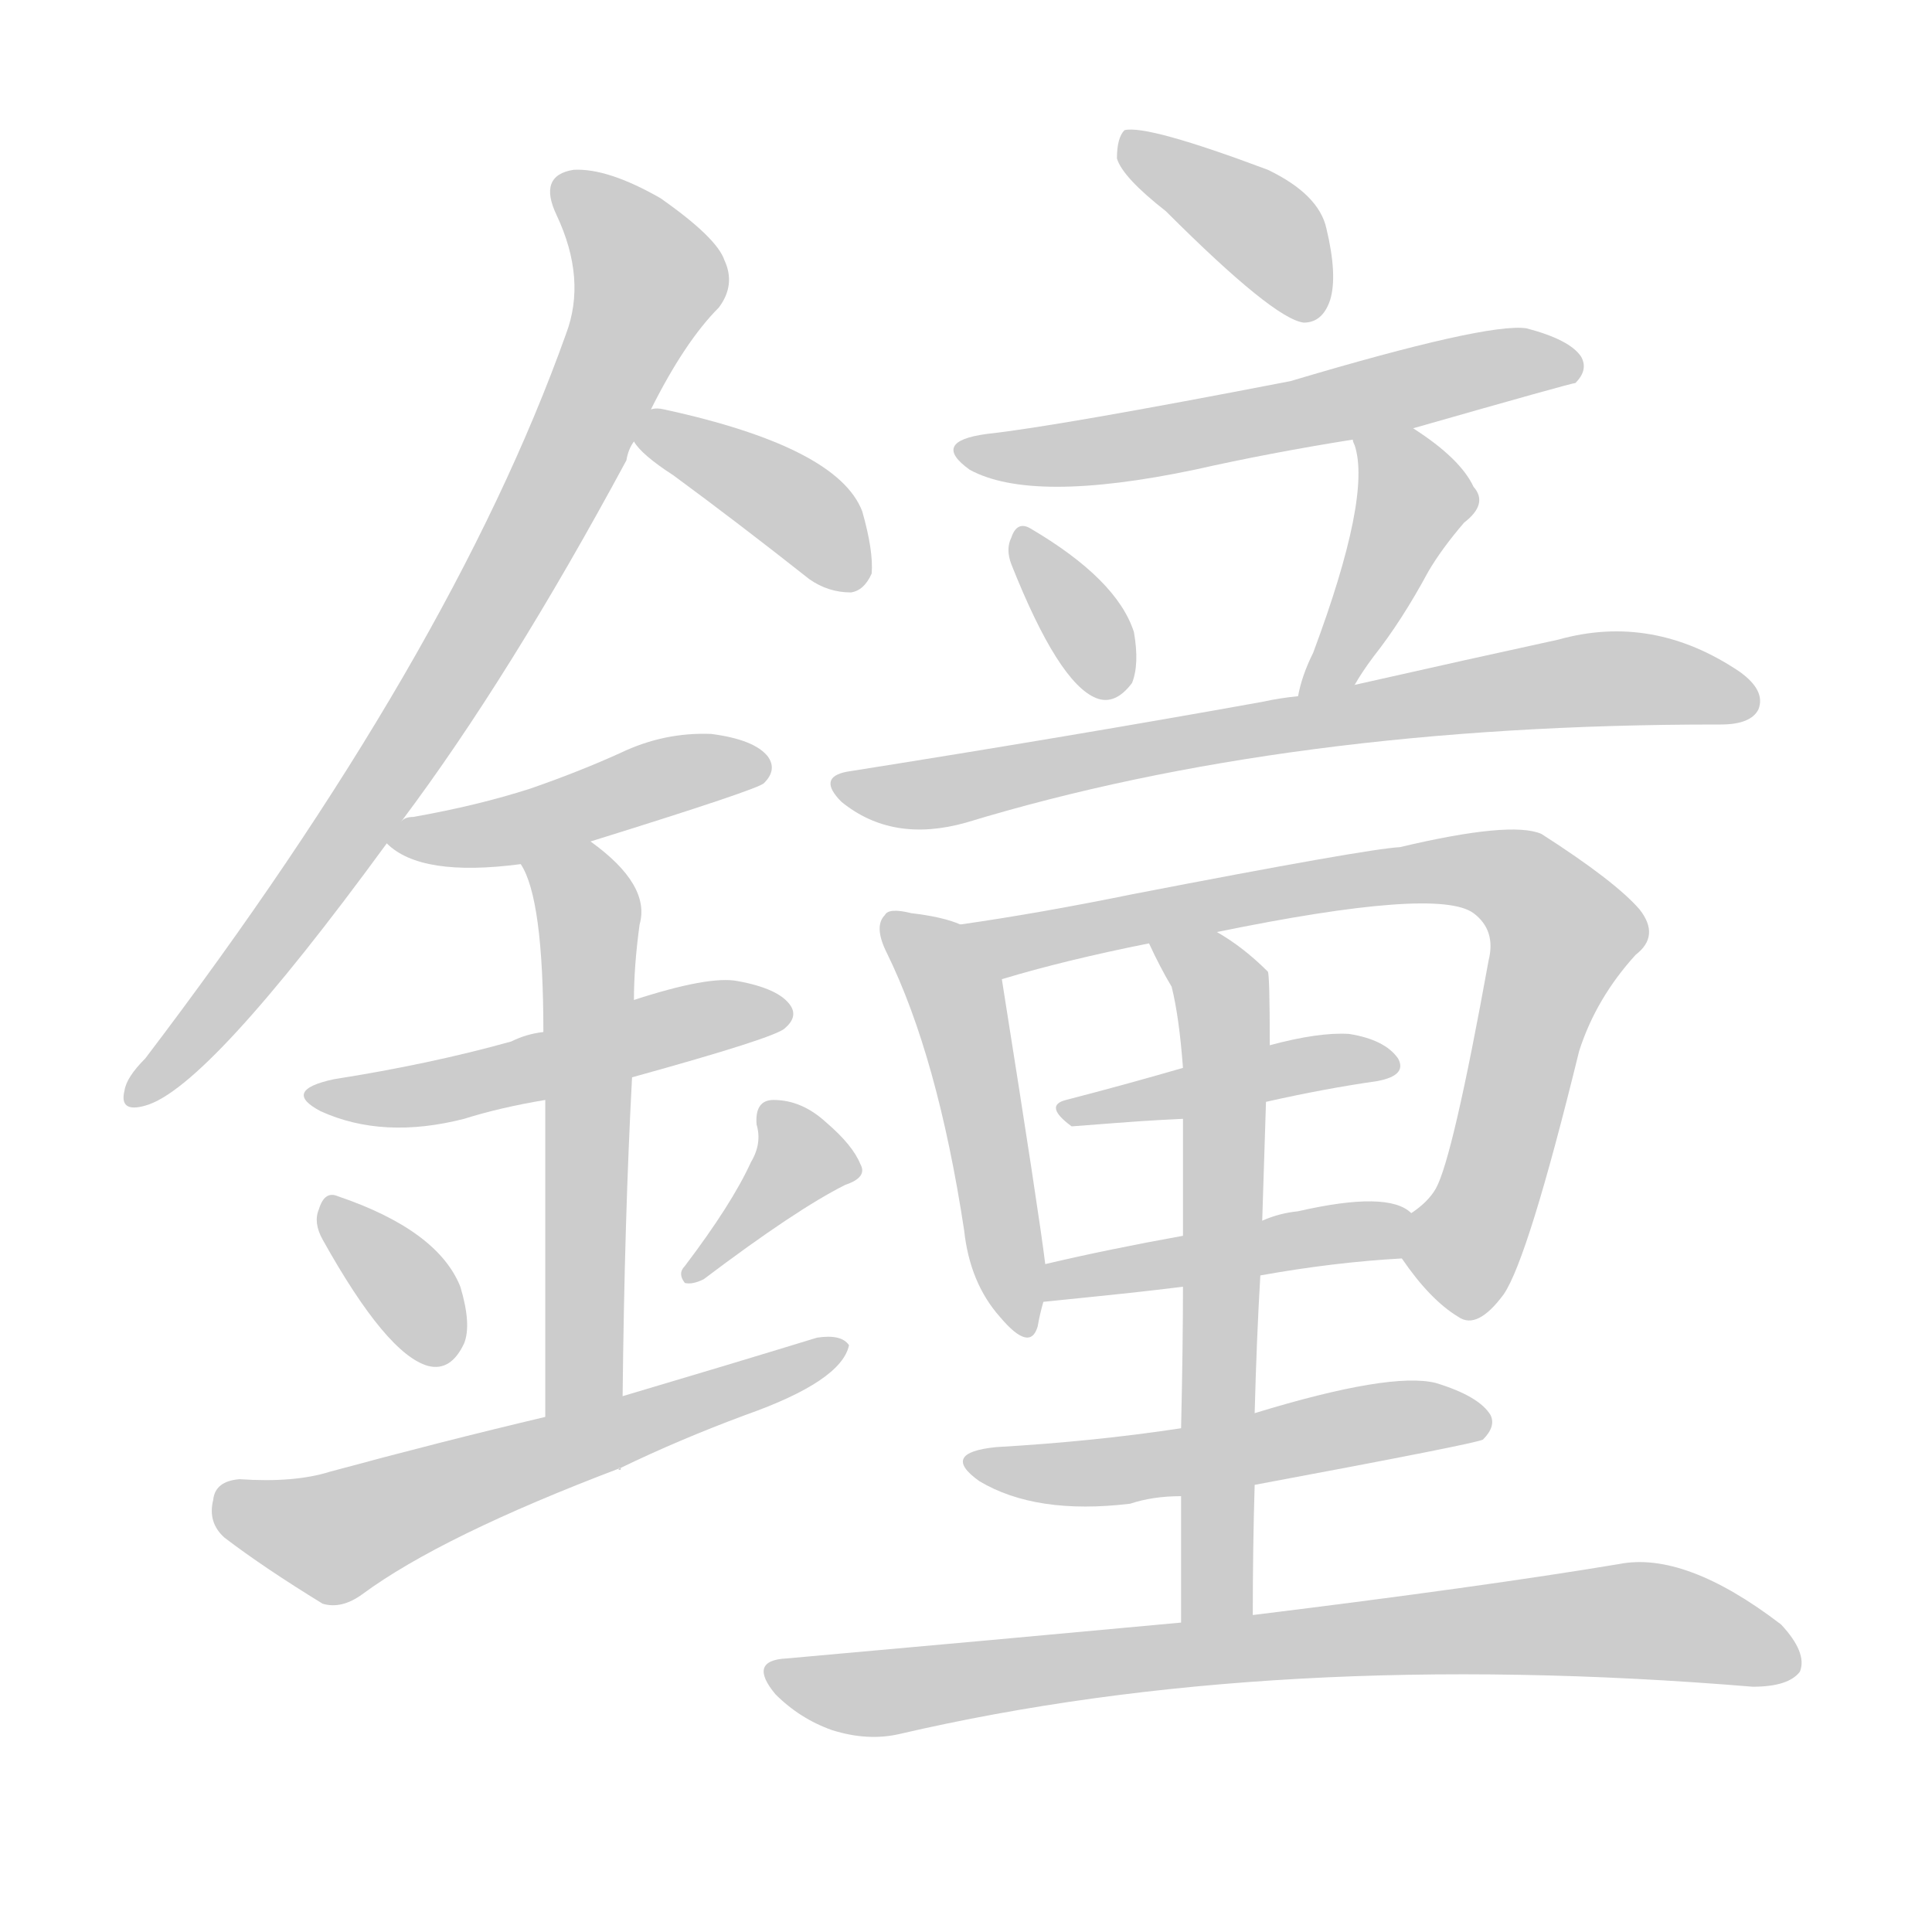 <!--
AnimCJK 2016-2018 Copyright Francois Mizessyn - https://github.com/parsimonhi/animCJK
Derived from:
    MakeMeAHanzi project - https://github.com/skishore/makemeahanzi
    Arphic PL KaitiM GB - https://apps.ubuntu.com/cat/applications/precise/fonts-arphic-gkai00mp/
    Arphic PL UKai - https://apps.ubuntu.com/cat/applications/fonts-arphic-ukai/
You can redistribute and/or modify this file under the terms of the Arphic Public License
as published by Arphic Technology Co., Ltd.
You should have received a copy of this license (the directory "APL") along with this file;
if not, see http://ftp.gnu.org/non-gnu/chinese-fonts-truetype/LICENSE.
-->
<svg id="z37912" class="acjk" version="1.1" viewBox="0 0 1024 1024" xmlns="http://www.w3.org/2000/svg" xmlns:xlink="http://www.w3.org/1999/xlink">
<style>
<![CDATA[
@keyframes z37912k {
	from {
		stroke:#ccc;
		stroke-dashoffset:3334;
	}
	1% {
		stroke:#c00;
		stroke-dashoffset:3334;
	}
	75% {
		stroke:#c00;
		stroke-dashoffset:0;
	}
	to {
		stroke:#000;
	}
}
#z37912 path[clip-path] {
	animation:z37912k 1s linear both;
	stroke-dasharray:3334;
	stroke-width:128;
	stroke-linecap:round;
	fill:none;
}
#z37912 path[clip-path="url(#z37912c1)"] {animation-delay:1s;}
#z37912 path[clip-path="url(#z37912c2)"] {animation-delay:2s;}
#z37912 path[clip-path="url(#z37912c3)"] {animation-delay:3s;}
#z37912 path[clip-path="url(#z37912c4)"] {animation-delay:4s;}
#z37912 path[clip-path="url(#z37912c5)"] {animation-delay:5s;}
#z37912 path[clip-path="url(#z37912c6)"] {animation-delay:6s;}
#z37912 path[clip-path="url(#z37912c7)"] {animation-delay:7s;}
#z37912 path[clip-path="url(#z37912c8)"] {animation-delay:8s;}
#z37912 path[clip-path="url(#z37912c9)"] {animation-delay:9s;}
#z37912 path[clip-path="url(#z37912c10)"] {animation-delay:10s;}
#z37912 path[clip-path="url(#z37912c11)"] {animation-delay:11s;}
#z37912 path[clip-path="url(#z37912c12)"] {animation-delay:12s;}
#z37912 path[clip-path="url(#z37912c13)"] {animation-delay:13s;}
#z37912 path[clip-path="url(#z37912c14)"] {animation-delay:14s;}
#z37912 path[clip-path="url(#z37912c15)"] {animation-delay:15s;}
#z37912 path[clip-path="url(#z37912c16)"] {animation-delay:16s;}
#z37912 path[clip-path="url(#z37912c17)"] {animation-delay:17s;}
#z37912 path[clip-path="url(#z37912c18)"] {animation-delay:18s;}
#z37912 path[clip-path="url(#z37912c19)"] {animation-delay:19s;}
#z37912 path[clip-path="url(#z37912c20)"] {animation-delay:20s;}
#z37912 path {fill:#ccc;}
]]>
</style>
<path id="z37912d1" d="M213 435Q270 359 332 244Q333 238 336 234C342 223 342 223 345 217Q363 181 381 163Q390 151 384 138Q380 126 350 105Q322 89 304 90Q285 93 295 114Q311 148 300 177Q239 348 77 561Q67 571 66 578Q63 590 77 586Q110 577 205 447C210 439 210 439 213 435Z"/>
<path id="z37912d2" d="M336 234Q340 241 357 252Q391 277 429 307Q439 314 451 314Q458 313 462 304Q463 292 457 271Q444 237 352 217Q348 216 345 217C339 217 332 229 336 234Z"/>
<path id="z37912d3" d="M313 446Q403 418 405 415Q412 408 407 401Q400 392 377 389Q352 388 329 399Q307 409 281 418Q253 427 219 433Q215 433 213 435C209 437 201 444 205 447Q223 465 276 458C301 450 301 450 313 446Z"/>
<path id="z37912d4" d="M335 571Q411 550 416 545Q423 539 419 533Q413 524 391 520Q376 517 336 530C304 541 304 541 288 547Q279 548 271 552Q228 564 177 572Q149 578 170 589Q203 604 246 593Q265 587 289 583C320 575 320 575 335 571Z"/>
<path id="z37912d5" d="M330 740Q331 646 335 571C336 544 336 544 336 530Q336 512 339 490Q345 469 313 446C302 439 269 447 276 458Q288 476 288 547C289 571 289 571 289 583Q289 641 289 751C289 765 330 754 330 740Z"/>
<path id="z37912d6" d="M171 657Q205 718 227 724Q239 727 246 712Q250 702 244 682Q232 652 179 634Q172 631 169 641Q166 648 171 657Z"/>
<path id="z37912d7" d="M398 616Q388 638 363 671Q359 675 363 680Q367 681 373 678Q422 641 448 628Q460 624 456 617Q452 607 438 595Q425 583 410 583Q400 583 401 596Q404 606 398 616Z"/>
<path id="z37912d8" d="M289 751Q234 764 175 780Q156 786 127 784Q114 785 113 795Q110 807 119 815Q140 831 171 850Q181 853 192 845Q234 814 329 778C329 779 329 779 329 779C328 779 328 779 328 779Q327 778 329 778C329 778 329 778 329 778Q360 763 395 750Q446 732 450 713Q446 707 433 709Q384 724 330 740C303 747 303 747 289 751Z"/>
<path id="z37912d9" d="M618 112Q675 169 691 171Q701 171 705 159Q709 146 703 121Q699 103 672 90Q608 66 596 69Q592 73 592 84Q595 94 618 112Z"/>
<path id="z37912d10" d="M749 227Q833 203 835 203Q842 196 838 189Q832 180 809 174Q788 171 684 202Q560 226 523 230Q493 234 514 249Q547 267 633 249Q673 240 717 233C738 229 738 229 749 227Z"/>
<path id="z37912d11" d="M536 299Q561 362 581 370Q591 374 600 362Q604 352 601 335Q592 307 546 280Q539 276 536 285Q533 291 536 299Z"/>
<path id="z37912d12" d="M718 363Q722 356 728 348Q743 329 757 303Q764 291 776 277Q789 267 781 258Q774 243 749 227C740 221 713 223 717 233Q717 234 718 236Q727 263 696 346Q690 358 688 369C686 379 712 371 718 363Z"/>
<path id="z37912d13" d="M688 369Q678 370 669 372Q569 390 449 409Q433 412 446 425Q473 447 512 436Q683 384 910 384C911 384 911 384 912 384Q928 384 932 376Q936 366 922 356Q876 325 826 339Q780 349 718 363C698 367 698 367 688 369Z"/>
<path id="z37912d14" d="M509 490Q500 486 483 484Q471 481 469 485Q463 491 470 505Q497 560 511 652Q514 680 530 698Q546 717 550 703Q551 697 553 690C554 677 554 677 554 670Q551 645 531 519C529 507 520 495 509 490Z"/>
<path id="z37912d15" d="M743 667Q758 689 773 698Q783 705 797 686Q810 667 837 557Q846 529 867 506Q880 496 869 482Q856 467 817 442Q801 435 742 449Q724 450 600 474Q551 484 509 490C497 492 519 521 531 519Q564 509 609 500C633 496 633 496 645 494Q762 470 781 484Q793 493 789 509Q770 614 761 630Q757 637 748 643C741 647 738 660 743 667Z"/>
<path id="z37912d16" d="M671 584Q702 577 730 573Q746 570 741 561Q734 551 715 548Q699 547 673 554C642 562 642 562 627 566Q596 575 565 583Q553 586 568 597C607 594 607 594 627 593C656 587 656 587 671 584Z"/>
<path id="z37912d17" d="M668 676Q707 669 743 667C751 667 755 647 748 643Q736 631 688 642Q678 643 669 647C641 652 641 652 627 655Q588 662 554 670C547 671 546 691 553 690C602 685 602 685 627 682C654 678 654 678 668 676Z"/>
<path id="z37912d18" d="M664 856Q664 820 665 787C665 762 665 762 665 749Q666 710 668 676C669 657 669 657 669 647Q670 614 671 584C672 564 672 564 673 554Q673 517 672 515Q659 502 645 494C635 488 603 490 609 500Q615 513 621 523Q625 539 627 566C627 584 627 584 627 593Q627 615 627 655C627 673 627 673 627 682Q627 713 626 757C626 781 626 781 626 793Q626 824 626 860C626 873 664 869 664 856Z"/>
<path id="z37912d19" d="M665 787Q783 765 786 763Q793 756 790 750Q784 740 761 733Q737 727 665 749C639 754 639 754 626 757Q580 764 528 767Q498 770 519 785Q549 803 599 797Q611 793 626 793C652 789 652 789 665 787Z"/>
<path id="z37912d20" d="M626 860Q529 869 417 879Q396 880 411 898Q424 911 441 917Q460 923 477 919Q675 873 929 894Q948 894 954 886Q958 876 944 861Q893 822 858 829Q786 841 664 856C639 859 639 859 626 860Z"/>
<defs>
	<clipPath id="z37912c1"><use xlink:href="#z37912d1"></use></clipPath>
	<clipPath id="z37912c2"><use xlink:href="#z37912d2"></use></clipPath>
	<clipPath id="z37912c3"><use xlink:href="#z37912d3"></use></clipPath>
	<clipPath id="z37912c4"><use xlink:href="#z37912d4"></use></clipPath>
	<clipPath id="z37912c5"><use xlink:href="#z37912d5"></use></clipPath>
	<clipPath id="z37912c6"><use xlink:href="#z37912d6"></use></clipPath>
	<clipPath id="z37912c7"><use xlink:href="#z37912d7"></use></clipPath>
	<clipPath id="z37912c8"><use xlink:href="#z37912d8"></use></clipPath>
	<clipPath id="z37912c9"><use xlink:href="#z37912d9"></use></clipPath>
	<clipPath id="z37912c10"><use xlink:href="#z37912d10"></use></clipPath>
	<clipPath id="z37912c11"><use xlink:href="#z37912d11"></use></clipPath>
	<clipPath id="z37912c12"><use xlink:href="#z37912d12"></use></clipPath>
	<clipPath id="z37912c13"><use xlink:href="#z37912d13"></use></clipPath>
	<clipPath id="z37912c14"><use xlink:href="#z37912d14"></use></clipPath>
	<clipPath id="z37912c15"><use xlink:href="#z37912d15"></use></clipPath>
	<clipPath id="z37912c16"><use xlink:href="#z37912d16"></use></clipPath>
	<clipPath id="z37912c17"><use xlink:href="#z37912d17"></use></clipPath>
	<clipPath id="z37912c18"><use xlink:href="#z37912d18"></use></clipPath>
	<clipPath id="z37912c19"><use xlink:href="#z37912d19"></use></clipPath>
	<clipPath id="z37912c20"><use xlink:href="#z37912d20"></use></clipPath>
</defs>
<path pathLength="3333" clip-path="url(#z37912c1)" d="M300 95L334 128L339 168L225 381L74 580"/>
<path pathLength="3333" clip-path="url(#z37912c2)" d="M346 235L416 264L452 309"/>
<path pathLength="3333" clip-path="url(#z37912c3)" d="M210 443L404 406"/>
<path pathLength="3333" clip-path="url(#z37912c4)" d="M170 579L414 535"/>
<path pathLength="3333" clip-path="url(#z37912c5)" d="M283 462L313 495L305 746"/>
<path pathLength="3333" clip-path="url(#z37912c6)" d="M175 645L235 719"/>
<path pathLength="3333" clip-path="url(#z37912c7)" d="M451 620L410 616L369 672"/>
<path pathLength="3333" clip-path="url(#z37912c8)" d="M118 794L178 815L441 719"/>
<path pathLength="3333" clip-path="url(#z37912c9)" d="M599 75L700 162"/>
<path pathLength="3333" clip-path="url(#z37912c10)" d="M514 238L832 194"/>
<path pathLength="3333" clip-path="url(#z37912c11)" d="M541 287L597 361"/>
<path pathLength="3333" clip-path="url(#z37912c12)" d="M726 240L748 280L696 360"/>
<path pathLength="3333" clip-path="url(#z37912c13)" d="M447 415L844 360L928 368"/>
<path pathLength="3333" clip-path="url(#z37912c14)" d="M475 494L506 524L541 703"/>
<path pathLength="3333" clip-path="url(#z37912c15)" d="M519 492L801 464L831 501L767 693"/>
<path pathLength="3333" clip-path="url(#z37912c16)" d="M569 589L737 562"/>
<path pathLength="3333" clip-path="url(#z37912c17)" d="M562 682L744 654"/>
<path pathLength="3333" clip-path="url(#z37912c18)" d="M617 502L648 531L646 857"/>
<path pathLength="3333" clip-path="url(#z37912c19)" d="M519 776L782 753"/>
<path pathLength="3333" clip-path="url(#z37912c20)" d="M411 885L463 897L864 858L949 871"/>
</svg>